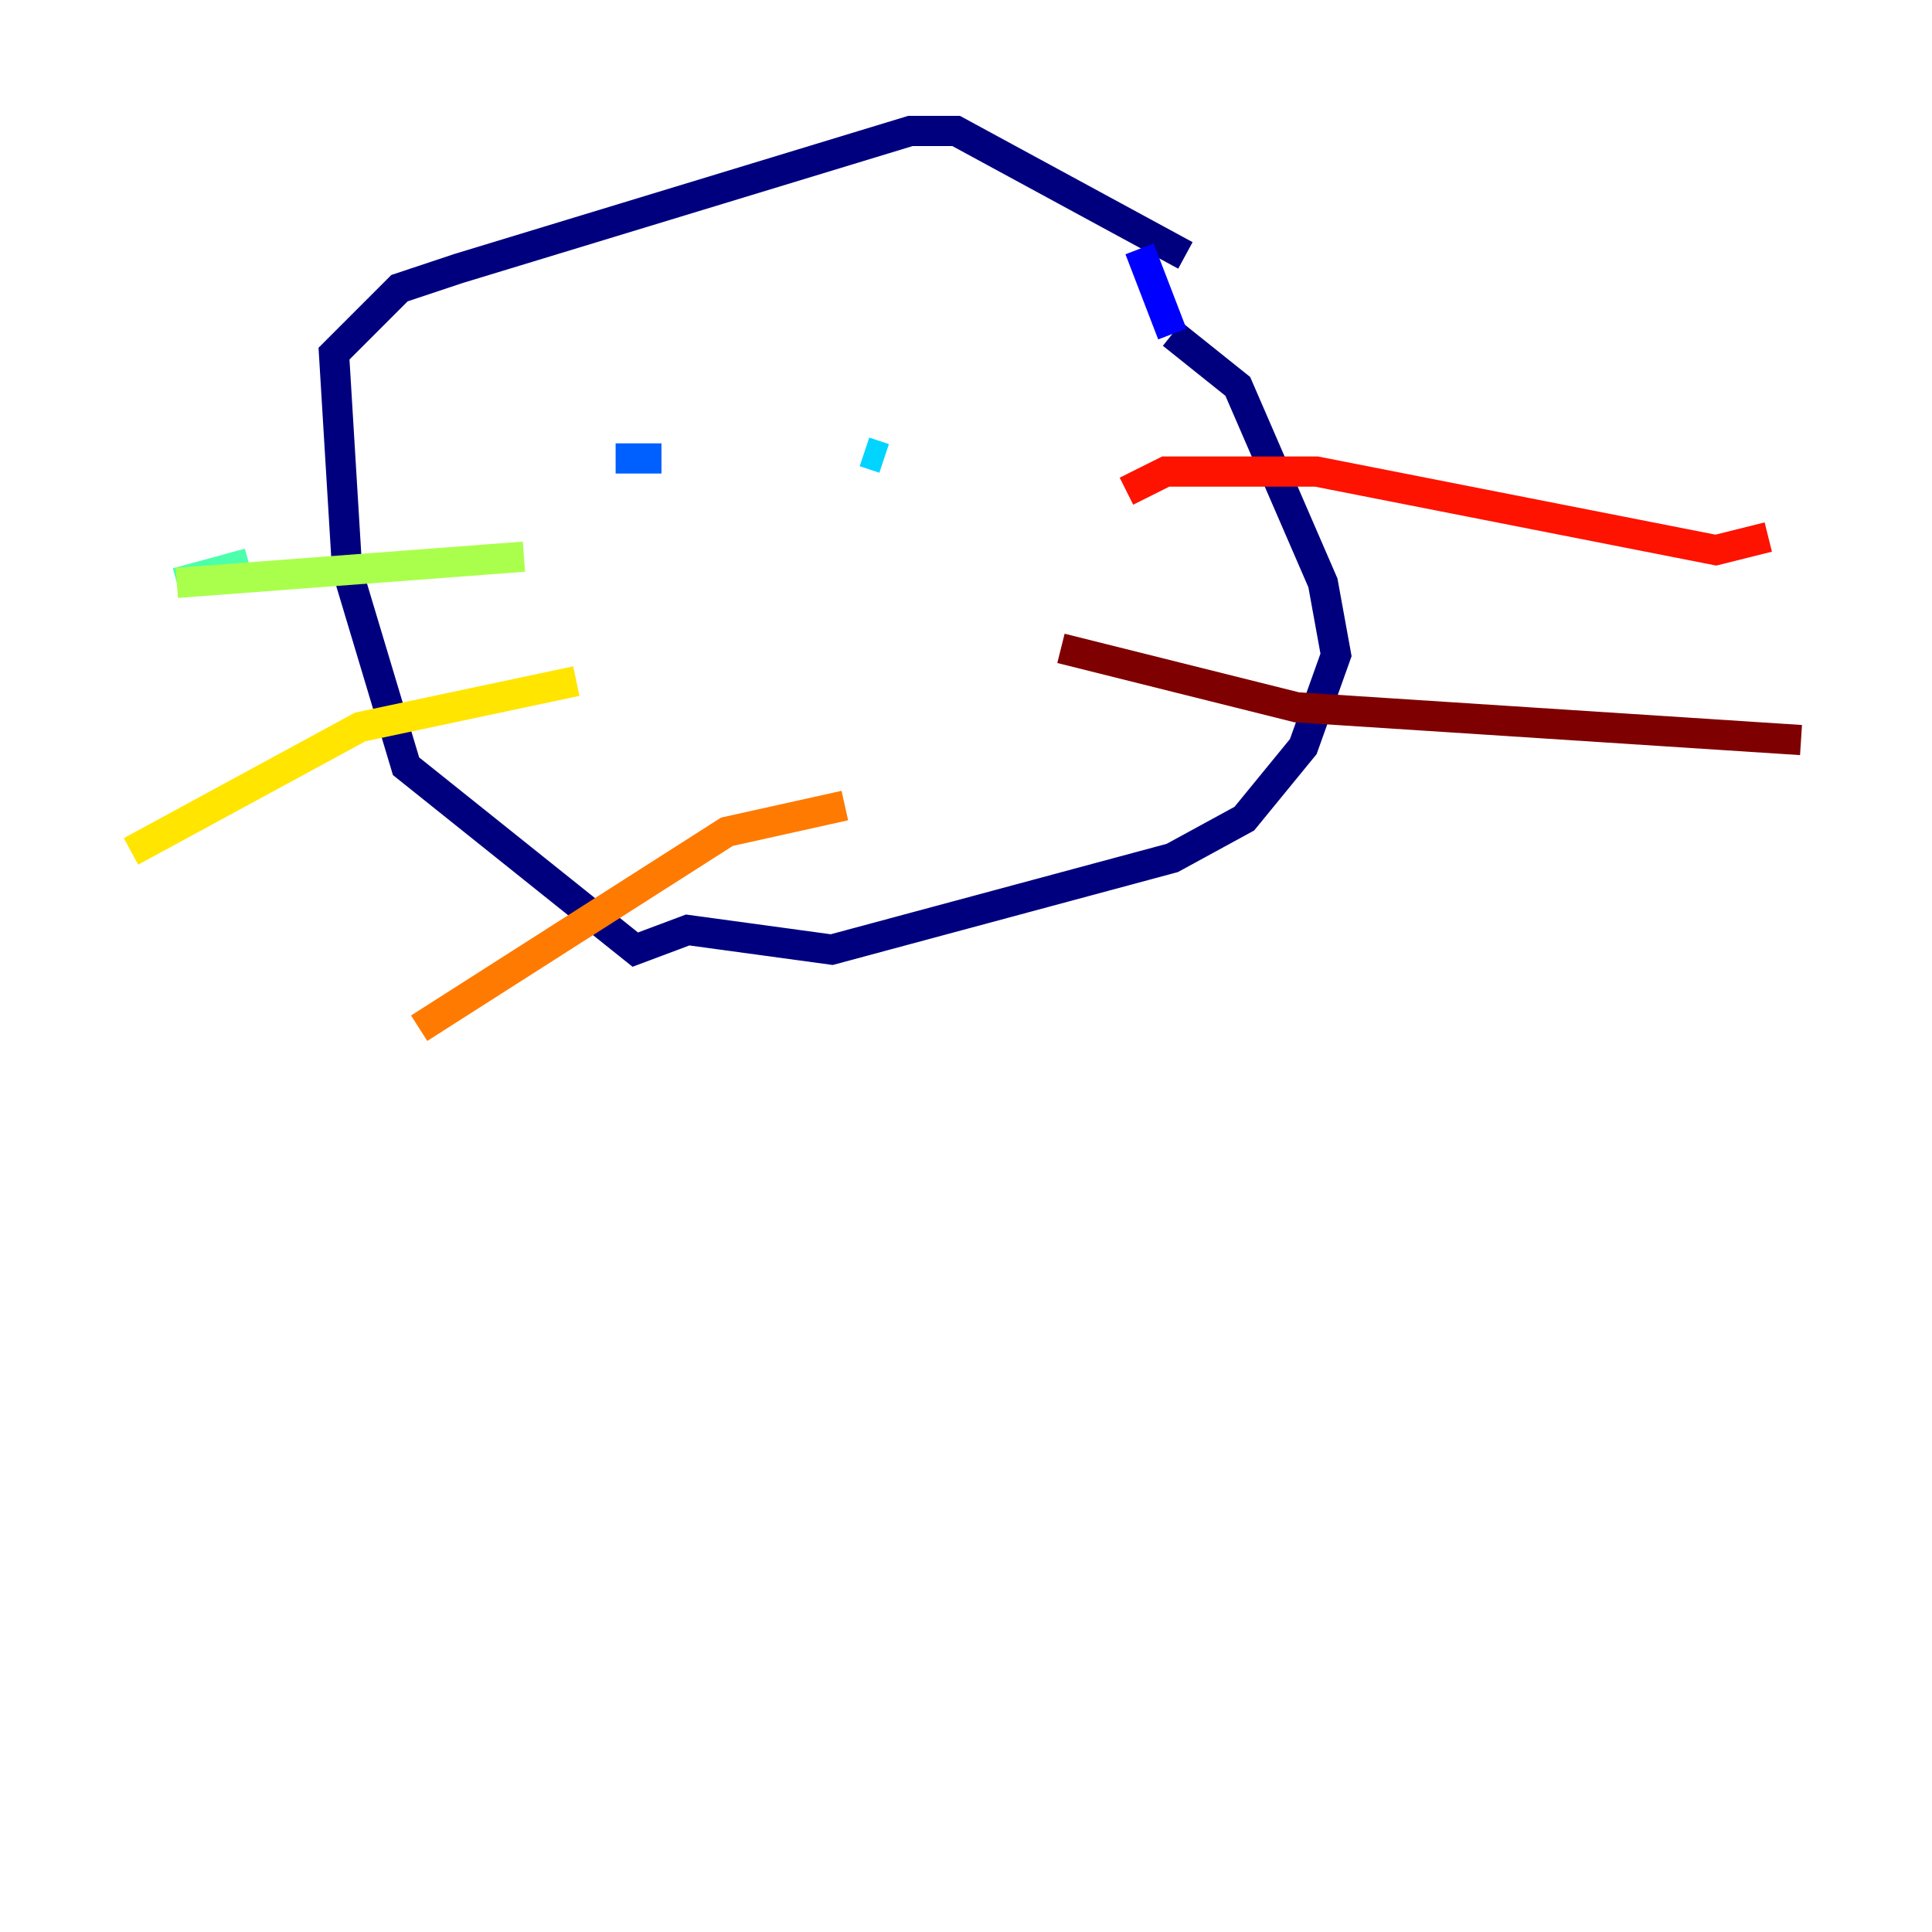 <?xml version="1.0" encoding="utf-8" ?>
<svg baseProfile="tiny" height="128" version="1.2" viewBox="0,0,128,128" width="128" xmlns="http://www.w3.org/2000/svg" xmlns:ev="http://www.w3.org/2001/xml-events" xmlns:xlink="http://www.w3.org/1999/xlink"><defs /><polyline fill="none" points="78.536,16.922 63.349,8.678 60.312,8.678 30.373,17.79 26.468,19.091 22.129,23.43 22.997,37.749 26.902,50.766 42.088,62.915 45.559,61.614 55.105,62.915 77.668,56.841 82.441,54.237 86.346,49.464 88.515,43.39 87.647,38.617 82.007,25.6 77.668,22.129" stroke="#00007f" stroke-width="2" /><polyline fill="none" points="77.668,22.129 75.498,16.488" stroke="#0000fe" stroke-width="2" /><polyline fill="none" points="40.786,30.373 43.824,30.373" stroke="#0060ff" stroke-width="2" /><polyline fill="none" points="57.275,29.939 58.576,30.373" stroke="#00d4ff" stroke-width="2" /><polyline fill="none" points="16.488,37.315 11.715,38.617" stroke="#4cffaa" stroke-width="2" /><polyline fill="none" points="11.715,38.617 34.712,36.881" stroke="#aaff4c" stroke-width="2" /><polyline fill="none" points="38.183,45.125 23.864,48.163 8.678,56.407" stroke="#ffe500" stroke-width="2" /><polyline fill="none" points="55.973,53.37 48.163,55.105 27.77,68.122" stroke="#ff7a00" stroke-width="2" /><polyline fill="none" points="74.63,32.542 77.234,31.241 87.214,31.241 113.681,36.447 117.153,35.58" stroke="#fe1200" stroke-width="2" /><polyline fill="none" points="70.291,42.956 85.912,46.861 119.322,49.031" stroke="#7f0000" stroke-width="2" /></svg>